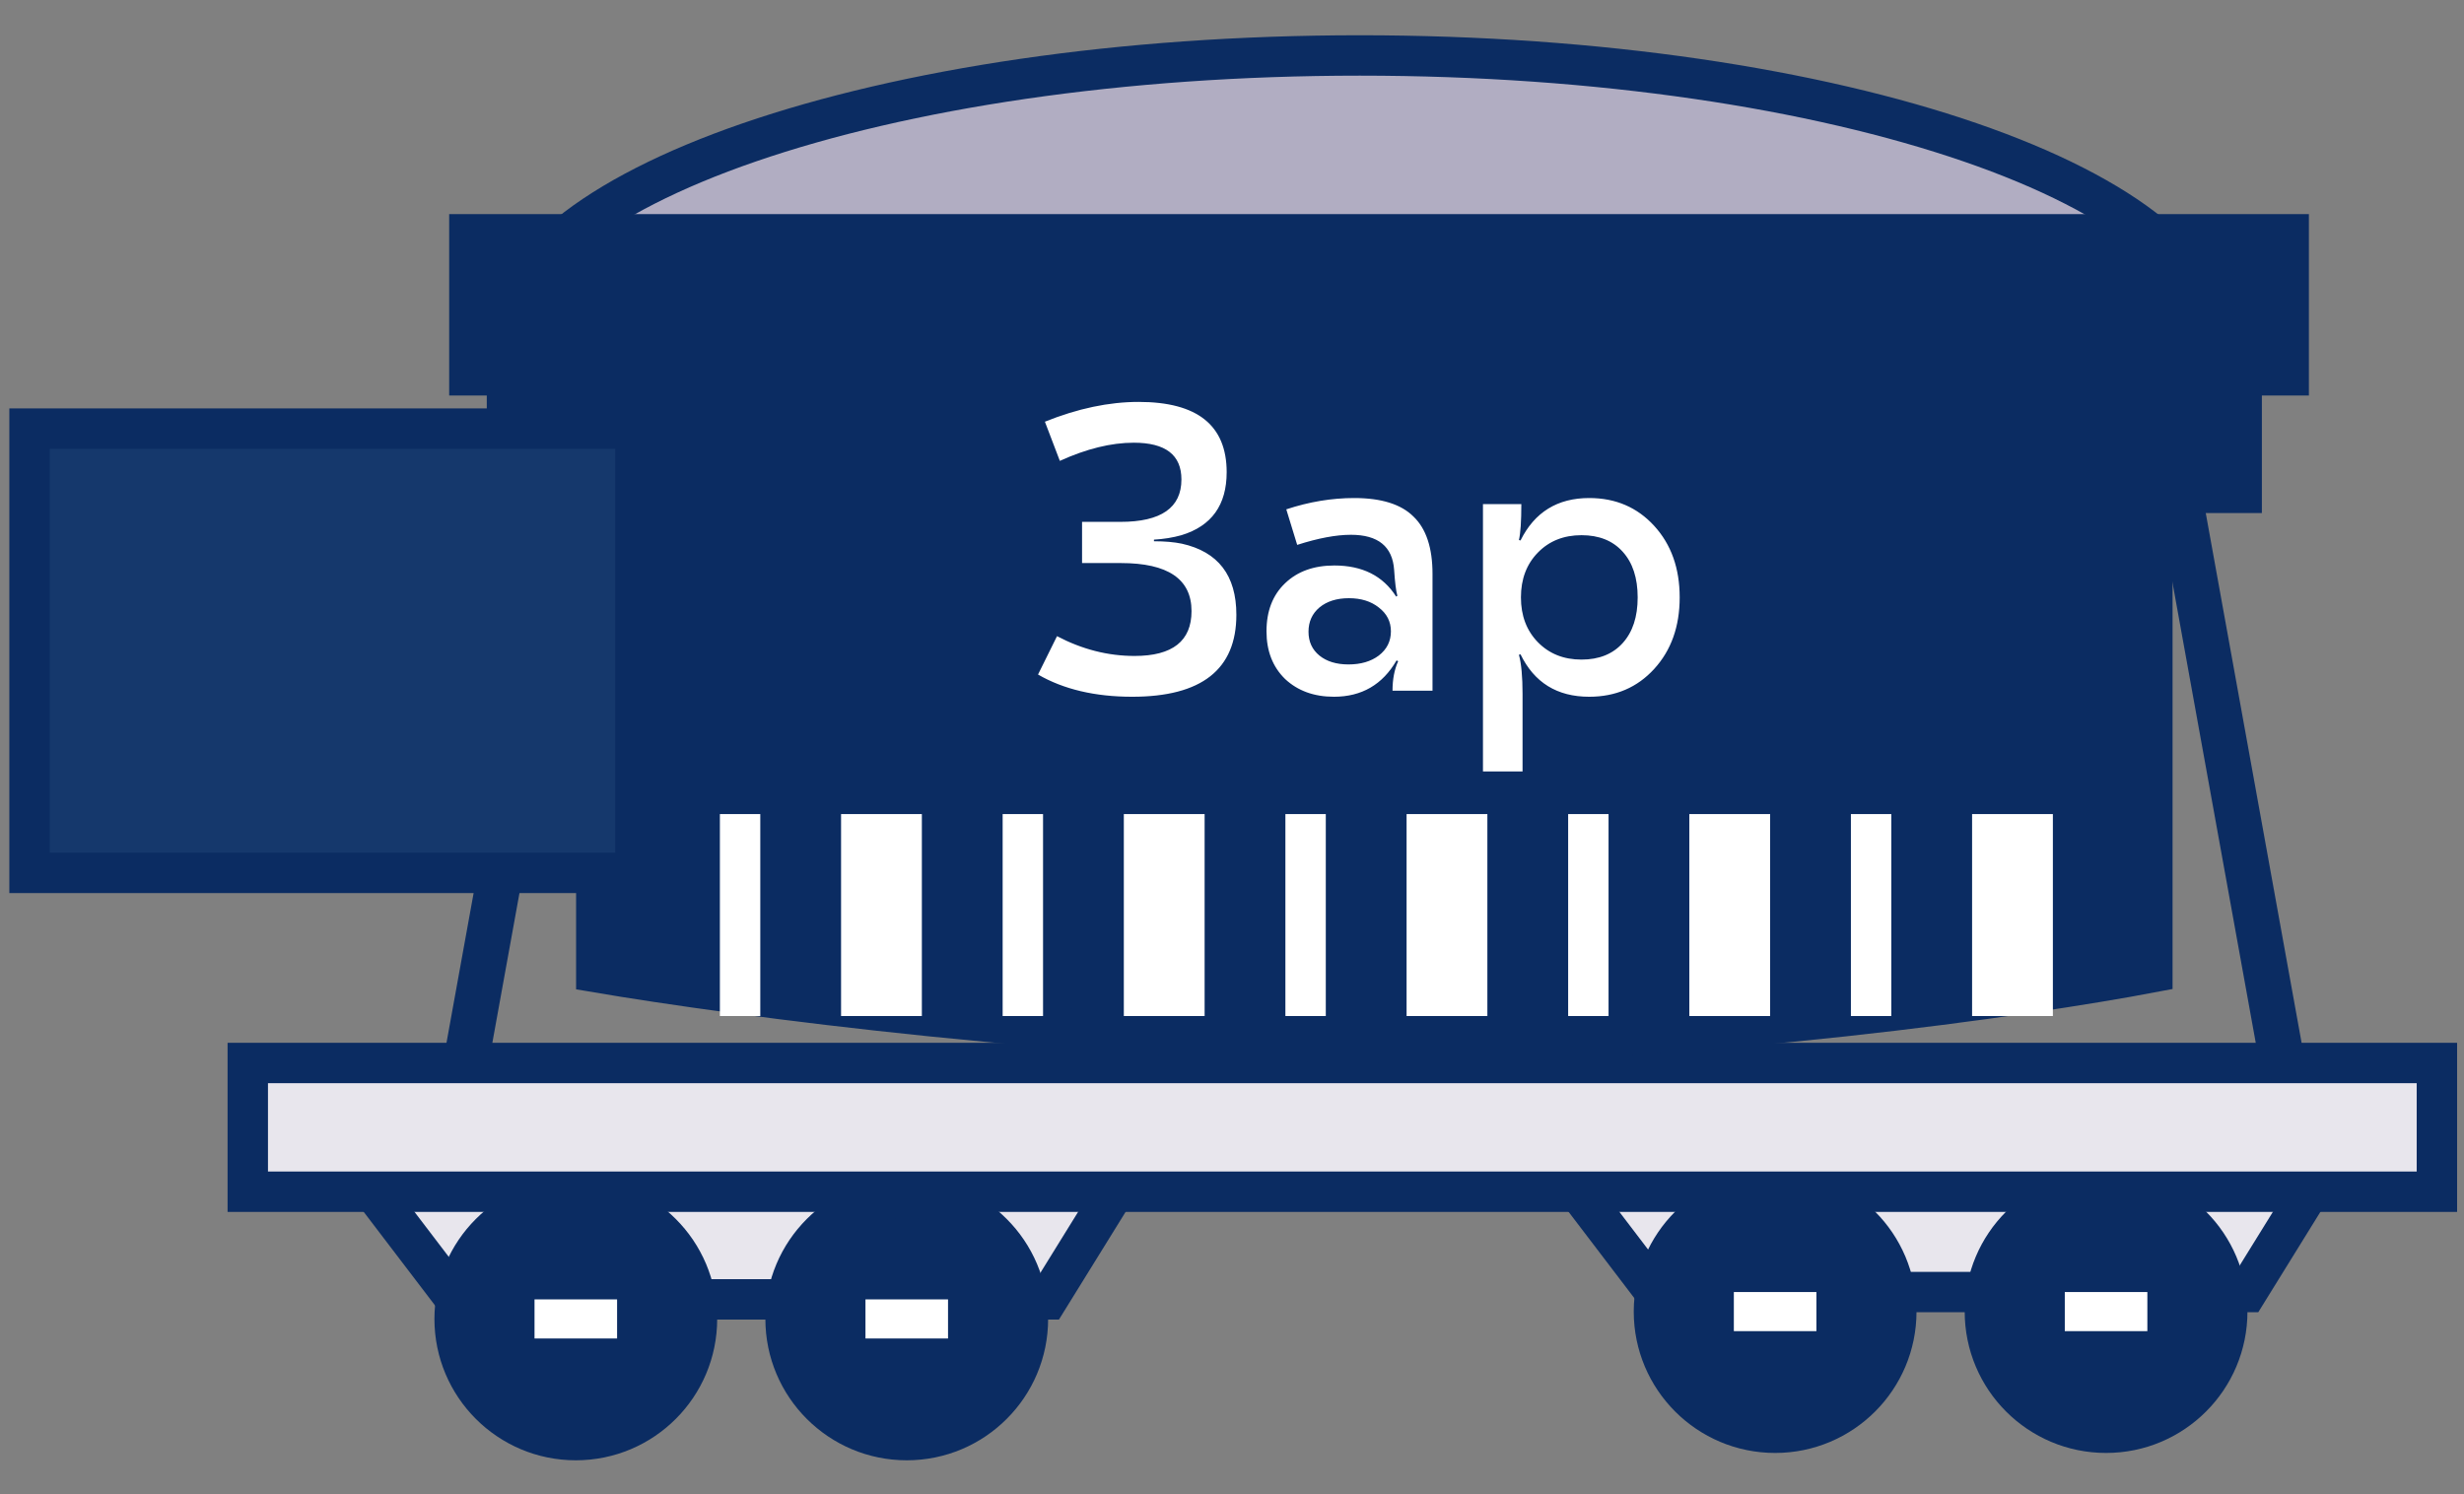 <svg width="61" height="37" viewBox="0 0 61 37" fill="none" xmlns="http://www.w3.org/2000/svg">
<rect x="0" y="0" width="61" height="37" fill="#808080" stroke="none"/>
<path d="M54.767 8.315C54.767 9.131 54.288 9.982 53.253 10.824C52.222 11.664 50.701 12.442 48.776 13.105C44.932 14.429 39.589 15.257 33.663 15.257C27.738 15.257 22.395 14.429 18.55 13.105C16.626 12.442 15.104 11.664 14.073 10.824C13.039 9.982 12.56 9.131 12.56 8.315C12.56 7.499 13.039 6.649 14.073 5.806C15.104 4.967 16.626 4.188 18.55 3.525C22.395 2.201 27.738 1.373 33.663 1.373C39.589 1.373 44.932 2.201 48.776 3.525C50.701 4.188 52.222 4.967 53.253 5.806C54.288 6.649 54.767 7.499 54.767 8.315Z" fill="#B1ADC2" stroke="#0B2C62"/>
<path d="M11.284 32.172L8.525 28.552H28.178L25.937 32.172H11.284Z" fill="#E8E6ED" stroke="#0B2C62"/>
<path d="M40.974 31.99L38.216 28.37H57.869L55.628 31.99H40.974Z" fill="#E8E6ED" stroke="#0B2C62"/>
<circle cx="14.255" cy="32.656" r="3" fill="#0B2C62" stroke="#0B2C62"/>
<circle cx="43.946" cy="32.474" r="3" fill="#0B2C62" stroke="#0B2C62"/>
<circle cx="22.448" cy="32.656" r="3" fill="#0B2C62" stroke="#0B2C62"/>
<circle cx="52.139" cy="32.474" r="3" fill="#0B2C62" stroke="#0B2C62"/>
<rect x="21.426" y="32.172" width="2.044" height="0.968" fill="white"/>
<rect x="51.117" y="31.99" width="2.044" height="0.968" fill="white"/>
<rect x="13.233" y="32.172" width="2.044" height="0.968" fill="white"/>
<rect x="42.924" y="31.99" width="2.044" height="0.968" fill="white"/>
<rect x="6.134" y="26.319" width="54.195" height="3.187" fill="#E8E6ED" stroke="#0B2C62"/>
<rect x="14.719" y="11.85" width="14.69" height="1.117" transform="rotate(100.267 14.719 11.85)" fill="#0B2C62"/>
<path d="M11.62 9.292V5.801H56.66V9.292H55.496V12.202H53.285V24.073C50.22 24.655 42.182 25.819 34.547 25.819C26.913 25.819 18.176 24.655 14.762 24.073V12.202H12.551V9.292H11.62Z" fill="#0B2C62" stroke="#0B2C62"/>
<rect width="14.298" height="1.117" transform="matrix(-0.178 -0.984 -0.984 0.178 57.048 26.198)" fill="#0B2C62"/>
<rect x="0.731" y="10.612" width="15" height="11" fill="#15386C"/>
<rect x="0.731" y="10.612" width="15" height="11" stroke="#0B2C62"/>
<path d="M28.028 17.251C27.108 17.251 26.331 17.067 25.698 16.701L26.168 15.751C26.788 16.077 27.428 16.241 28.088 16.241C29.028 16.241 29.498 15.871 29.498 15.131C29.498 14.337 28.915 13.941 27.748 13.941H26.788V12.921H27.738C28.745 12.921 29.248 12.571 29.248 11.871C29.248 11.264 28.855 10.961 28.068 10.961C27.508 10.961 26.898 11.111 26.238 11.411L25.868 10.441C26.681 10.114 27.455 9.951 28.188 9.951C29.642 9.951 30.368 10.531 30.368 11.691C30.368 12.504 29.995 13.024 29.248 13.251C29.035 13.311 28.808 13.347 28.568 13.361V13.401C28.835 13.401 29.065 13.421 29.258 13.461C30.158 13.661 30.608 14.247 30.608 15.221C30.608 16.574 29.748 17.251 28.028 17.251ZM33.524 12.331C34.197 12.331 34.687 12.484 34.994 12.791C35.307 13.091 35.464 13.564 35.464 14.211V17.101H34.474C34.474 16.821 34.52 16.577 34.614 16.371L34.574 16.351C34.227 16.951 33.71 17.251 33.024 17.251C32.53 17.251 32.127 17.104 31.814 16.811C31.507 16.511 31.354 16.117 31.354 15.631C31.354 15.131 31.507 14.734 31.814 14.441C32.12 14.147 32.527 14.001 33.034 14.001C33.727 14.001 34.237 14.257 34.564 14.771L34.594 14.751C34.56 14.631 34.534 14.417 34.514 14.111C34.474 13.531 34.117 13.241 33.444 13.241C33.077 13.241 32.634 13.324 32.114 13.491L31.844 12.611C32.41 12.424 32.97 12.331 33.524 12.331ZM34.134 15.041C33.94 14.887 33.694 14.811 33.394 14.811C33.094 14.811 32.85 14.887 32.664 15.041C32.484 15.194 32.394 15.394 32.394 15.641C32.394 15.887 32.484 16.084 32.664 16.231C32.844 16.377 33.084 16.451 33.384 16.451C33.69 16.451 33.94 16.377 34.134 16.231C34.334 16.077 34.434 15.877 34.434 15.631C34.434 15.391 34.334 15.194 34.134 15.041ZM39.343 12.331C39.997 12.331 40.533 12.561 40.953 13.021C41.373 13.481 41.583 14.071 41.583 14.791C41.583 15.511 41.373 16.101 40.953 16.561C40.533 17.021 39.997 17.251 39.343 17.251C38.55 17.251 37.983 16.901 37.643 16.201L37.603 16.211C37.663 16.431 37.693 16.754 37.693 17.181V19.101H36.713V12.481H37.663C37.663 12.907 37.643 13.204 37.603 13.371L37.643 13.381C37.99 12.681 38.557 12.331 39.343 12.331ZM39.153 13.251C38.713 13.251 38.353 13.394 38.073 13.681C37.793 13.967 37.653 14.337 37.653 14.791C37.653 15.244 37.793 15.614 38.073 15.901C38.353 16.187 38.713 16.331 39.153 16.331C39.587 16.331 39.927 16.194 40.173 15.921C40.42 15.647 40.543 15.271 40.543 14.791C40.543 14.311 40.42 13.934 40.173 13.661C39.927 13.387 39.587 13.251 39.153 13.251Z" fill="white"/>
<rect width="5" height="1" transform="matrix(0 -1 1 0 17.822 25.156)" fill="white"/>
<rect width="5" height="2" transform="matrix(0 -1 1 0 20.822 25.156)" fill="white"/>
<rect width="5" height="1" transform="matrix(0 -1 1 0 24.822 25.156)" fill="white"/>
<rect width="5" height="2" transform="matrix(0 -1 1 0 27.822 25.156)" fill="white"/>
<rect width="5" height="1" transform="matrix(0 -1 1 0 31.822 25.156)" fill="white"/>
<rect width="5" height="2" transform="matrix(0 -1 1 0 34.822 25.156)" fill="white"/>
<rect width="5" height="1" transform="matrix(0 -1 1 0 38.822 25.156)" fill="white"/>
<rect width="5" height="2" transform="matrix(0 -1 1 0 41.822 25.156)" fill="white"/>
<rect width="5" height="1" transform="matrix(0 -1 1 0 45.822 25.156)" fill="white"/>
<rect width="5" height="2" transform="matrix(0 -1 1 0 48.822 25.156)" fill="white"/>
</svg>
